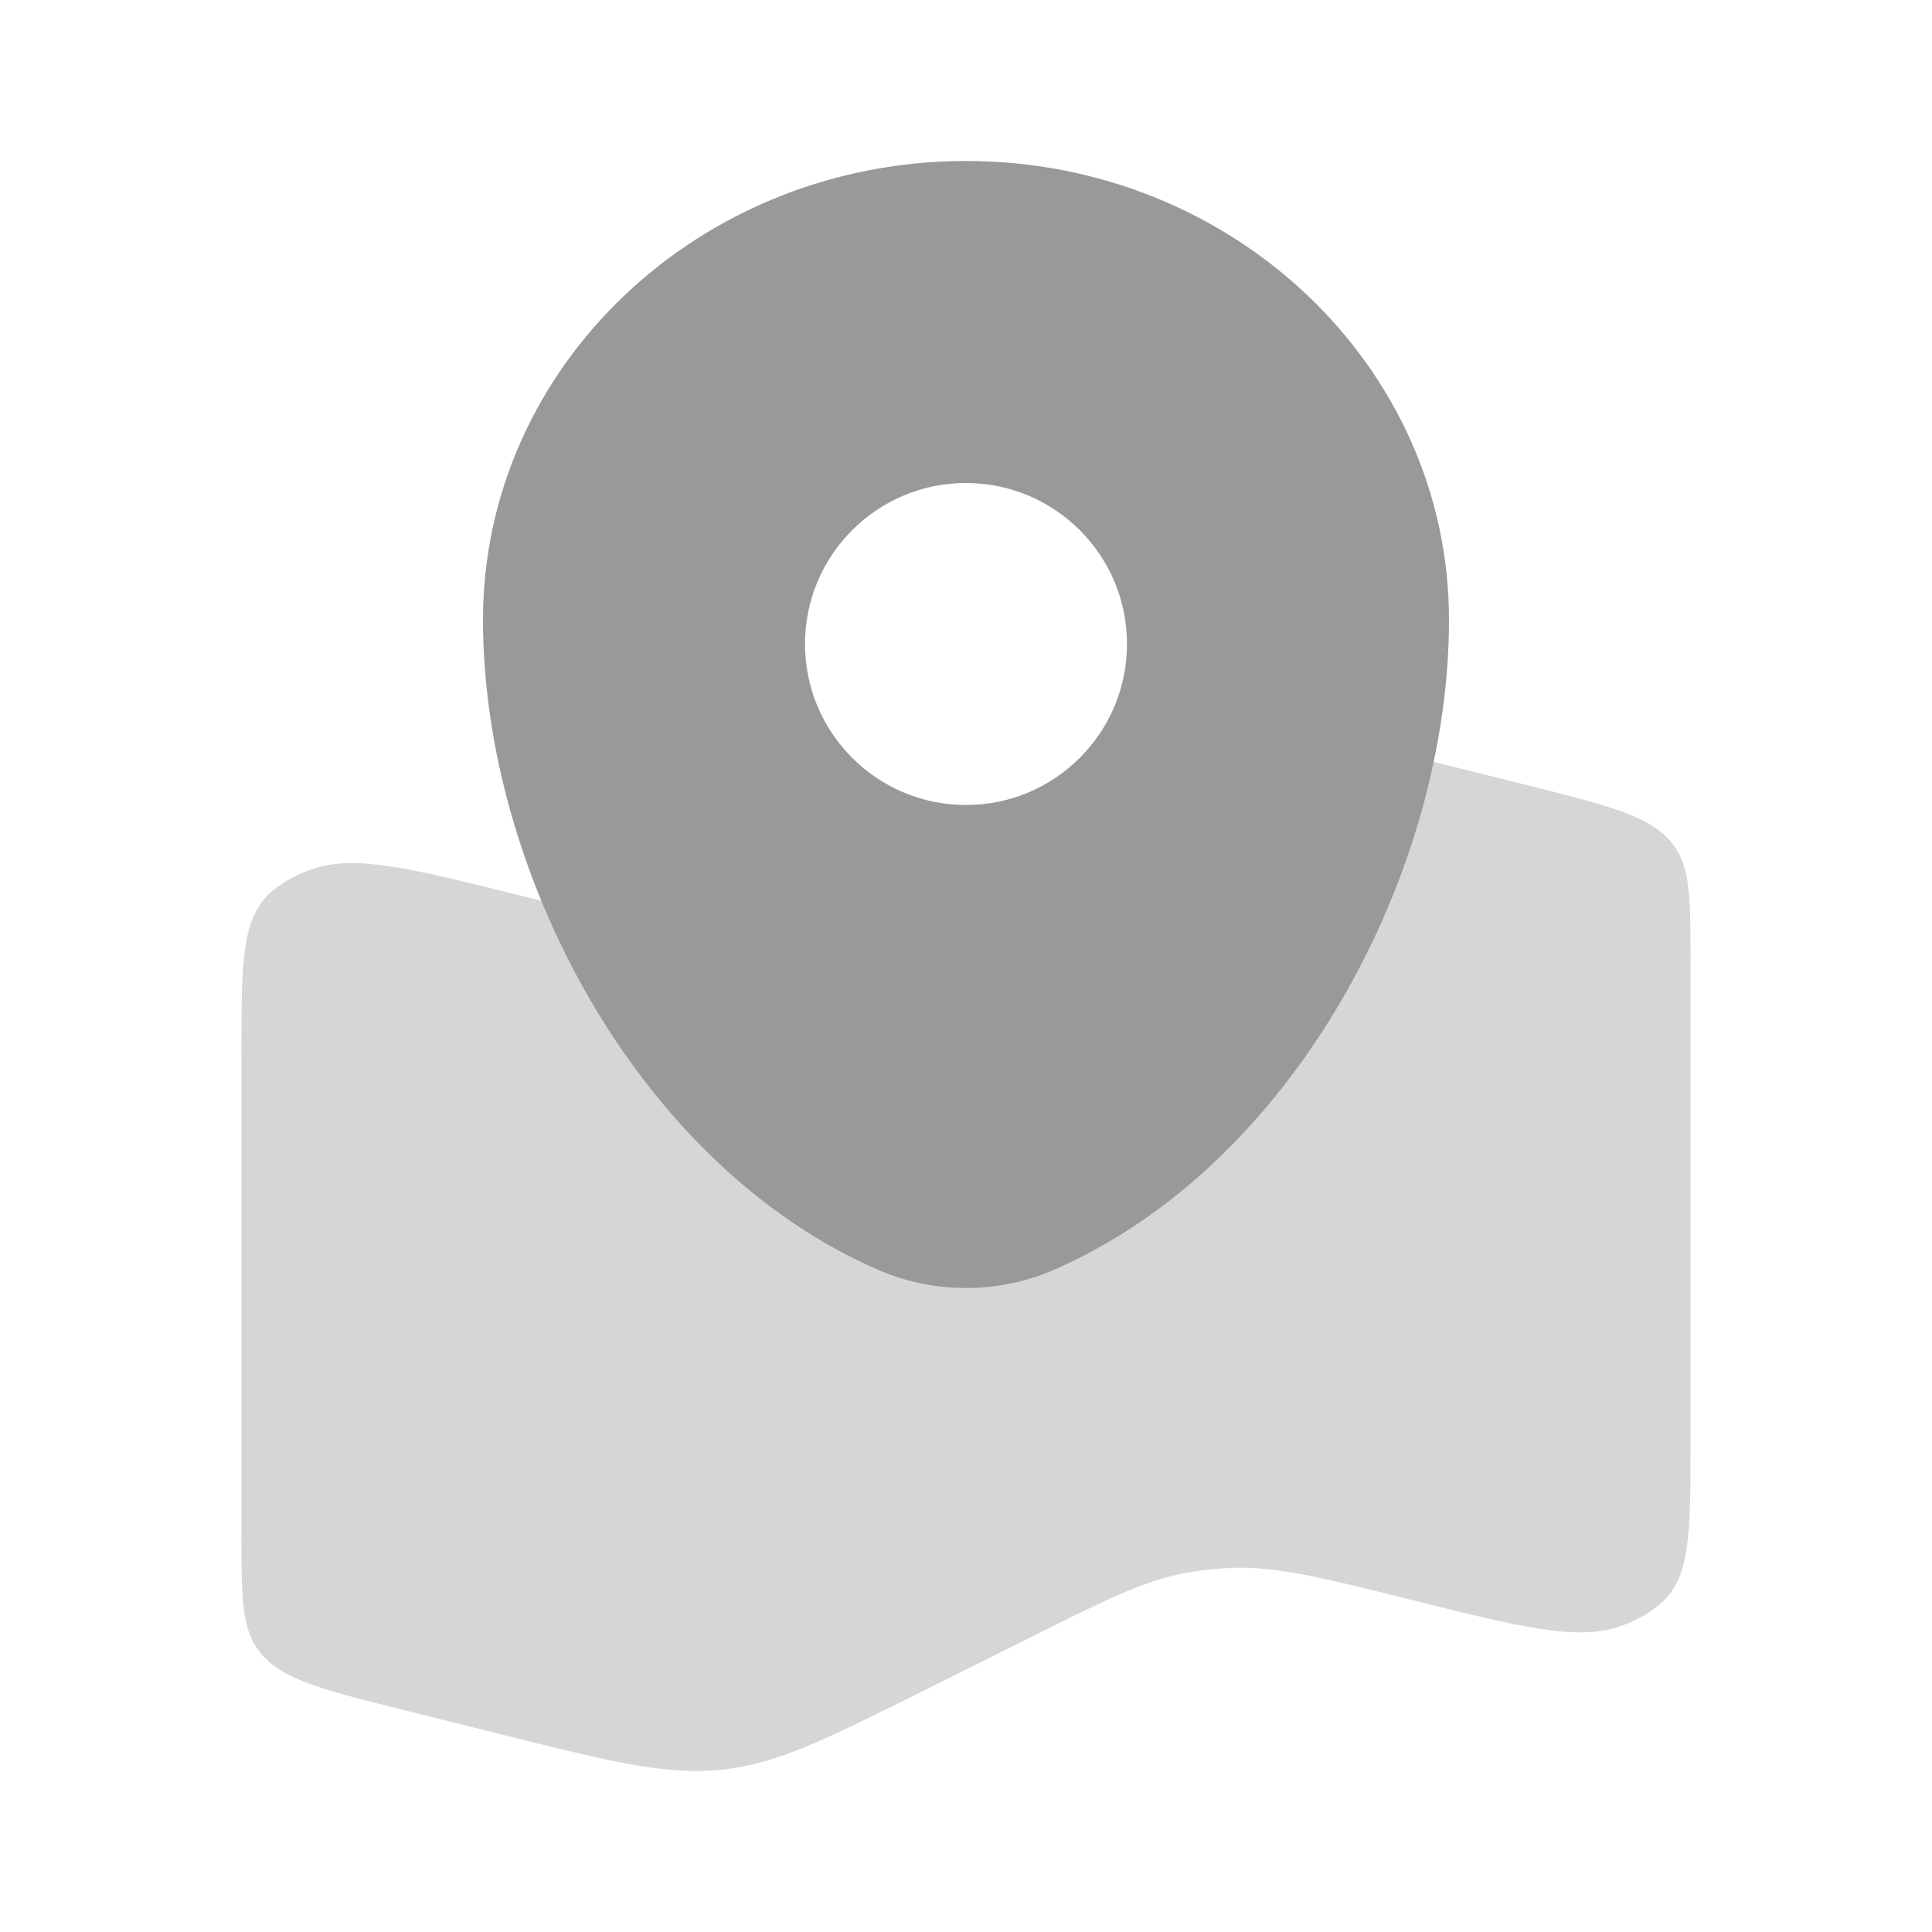 <svg width="18" height="18" viewBox="0 0 18 18" fill="none" xmlns="http://www.w3.org/2000/svg">
<path opacity="0.4" d="M2.25 9.778C2.25 8.95 2.25 8.537 2.544 8.296C2.649 8.21 2.776 8.141 2.918 8.094C3.317 7.961 3.841 8.092 4.889 8.354C5.69 8.553 6.09 8.653 6.494 8.643C6.643 8.639 6.791 8.624 6.935 8.599C7.329 8.529 7.68 8.354 8.382 8.004L9.419 7.486C10.318 7.037 10.768 6.813 11.284 6.761C11.8 6.71 12.313 6.838 13.338 7.093L14.211 7.311C14.954 7.497 15.325 7.589 15.538 7.81C15.75 8.03 15.75 8.323 15.75 8.909V13.472C15.75 14.3 15.75 14.713 15.456 14.954C15.351 15.04 15.224 15.109 15.082 15.156C14.683 15.289 14.159 15.158 13.111 14.896C12.31 14.697 11.91 14.597 11.506 14.607C11.357 14.611 11.21 14.626 11.065 14.651C10.671 14.721 10.32 14.896 9.618 15.246L8.581 15.764C7.682 16.212 7.232 16.437 6.716 16.489C6.2 16.54 5.687 16.413 4.662 16.157L3.788 15.939C3.046 15.753 2.675 15.661 2.462 15.44C2.25 15.22 2.25 14.927 2.25 14.341V9.778Z" fill="#999999"/>
<path fill-rule="evenodd" clip-rule="evenodd" d="M9 1.5C6.515 1.5 4.5 3.414 4.5 5.775C4.5 8.118 5.936 10.851 8.177 11.829C8.699 12.057 9.301 12.057 9.823 11.829C12.064 10.851 13.5 8.118 13.5 5.775C13.5 3.414 11.485 1.5 9 1.5ZM9 7.5C9.828 7.5 10.5 6.828 10.5 6C10.5 5.172 9.828 4.5 9 4.5C8.172 4.5 7.5 5.172 7.5 6C7.5 6.828 8.172 7.5 9 7.5Z" fill="#999999"/>
</svg>
